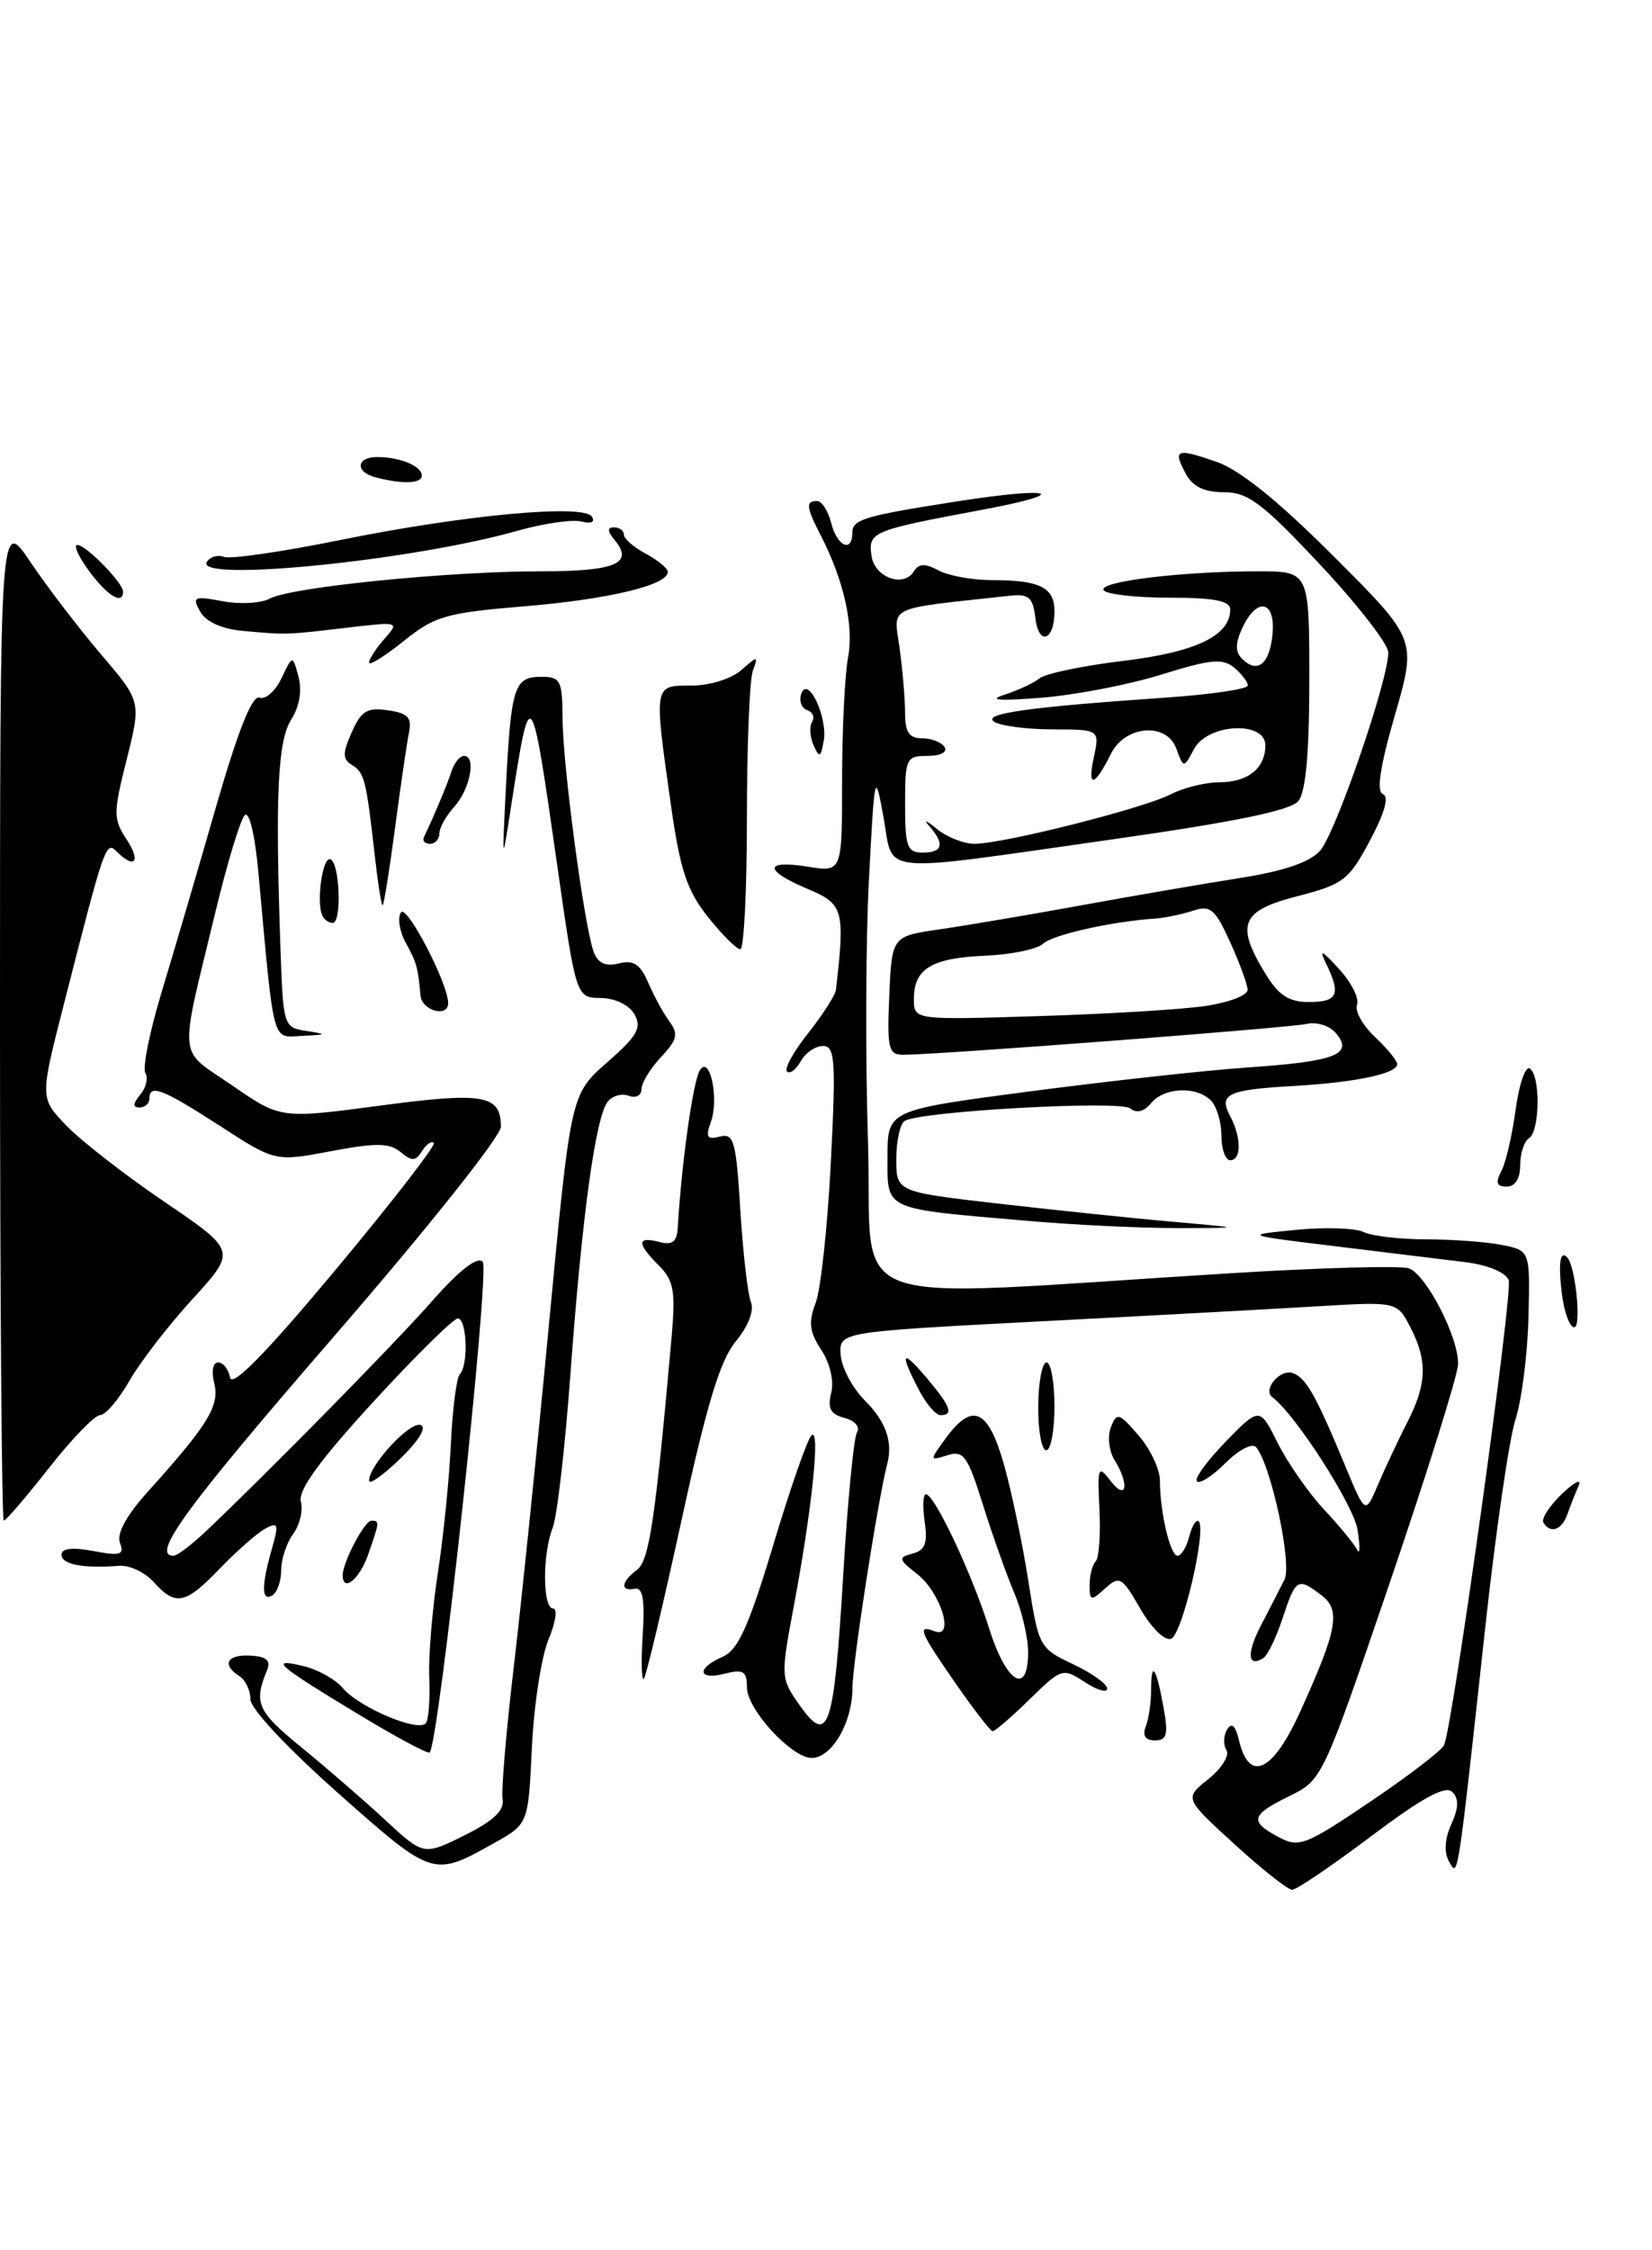 <?xml version="1.0" encoding="UTF-8" standalone="no"?>
<!DOCTYPE svg PUBLIC "-//W3C//DTD SVG 1.1//EN" "http://www.w3.org/Graphics/SVG/1.1/DTD/svg11.dtd" >
<svg xmlns="http://www.w3.org/2000/svg" xmlns:xlink="http://www.w3.org/1999/xlink" version="1.1" viewBox="0 0 188 256">
 <g >
 <path fill="currentColor"
d=" M 140.47 209.80 C 134.77 204.59 134.77 204.59 137.51 202.41 C 139.02 201.20 139.95 199.72 139.57 199.11 C 139.19 198.50 139.23 197.44 139.65 196.76 C 140.17 195.92 140.61 196.33 141.00 198.00 C 142.15 202.88 144.85 201.62 147.97 194.72 C 152.22 185.36 152.61 183.18 150.37 181.48 C 147.68 179.44 147.46 179.57 145.98 184.05 C 145.25 186.28 144.25 188.35 143.76 188.65 C 141.95 189.77 141.85 188.05 143.55 184.82 C 144.50 182.99 145.69 180.69 146.18 179.70 C 147.07 177.92 144.61 166.52 142.93 164.63 C 142.50 164.15 140.95 164.96 139.47 166.44 C 138.00 167.91 136.53 168.86 136.21 168.54 C 135.89 168.22 137.37 166.19 139.49 164.01 C 143.35 160.06 143.35 160.06 145.42 164.20 C 146.57 166.48 148.94 169.88 150.69 171.75 C 152.45 173.63 154.14 175.69 154.45 176.33 C 154.76 176.97 154.79 175.96 154.50 174.08 C 154.08 171.28 147.46 160.97 144.81 158.97 C 143.63 158.09 145.71 155.67 147.17 156.23 C 148.66 156.81 149.76 158.76 153.14 166.90 C 155.38 172.30 155.38 172.30 156.82 168.90 C 157.62 167.03 159.11 163.86 160.13 161.86 C 162.39 157.46 162.48 154.83 160.49 150.98 C 158.98 148.07 158.98 148.07 149.74 148.63 C 144.66 148.93 130.38 149.71 118.00 150.35 C 95.50 151.53 95.50 151.53 95.67 154.14 C 95.77 155.58 97.00 157.91 98.42 159.33 C 100.80 161.71 101.62 164.01 100.98 166.50 C 99.89 170.69 97.02 189.19 97.01 192.03 C 97.00 195.99 94.66 200.00 92.37 200.00 C 90.08 200.00 85.00 194.46 85.00 191.97 C 85.00 190.14 84.60 189.88 82.50 190.41 C 79.40 191.19 79.21 189.82 82.24 188.49 C 84.00 187.71 85.20 185.06 87.99 175.80 C 89.92 169.36 91.88 163.74 92.35 163.30 C 93.38 162.32 92.42 171.63 90.34 182.71 C 88.82 190.81 88.83 190.95 91.05 194.07 C 94.29 198.62 94.91 196.72 95.97 179.04 C 96.46 170.79 97.16 163.54 97.53 162.95 C 97.91 162.34 97.28 161.62 96.11 161.32 C 94.51 160.90 94.15 160.23 94.59 158.48 C 94.93 157.13 94.47 155.12 93.47 153.59 C 92.11 151.52 91.98 150.43 92.82 148.24 C 93.40 146.73 94.18 139.54 94.55 132.25 C 95.14 120.62 95.03 119.00 93.66 119.00 C 92.80 119.00 91.66 119.78 91.12 120.74 C 90.59 121.70 89.89 122.22 89.56 121.90 C 89.24 121.57 90.33 119.60 91.99 117.52 C 93.64 115.43 95.06 113.22 95.13 112.61 C 96.18 103.52 96.00 102.85 91.93 101.14 C 86.91 99.03 86.90 97.80 91.92 98.60 C 95.83 99.23 95.83 99.23 95.83 88.82 C 95.83 83.09 96.14 76.78 96.51 74.79 C 97.19 71.16 96.02 65.97 93.37 60.85 C 91.74 57.69 91.67 57.00 92.98 57.00 C 93.52 57.00 94.24 58.12 94.59 59.50 C 95.26 62.17 97.00 62.95 97.00 60.58 C 97.00 59.09 98.39 58.68 109.00 57.03 C 120.02 55.31 122.08 56.08 111.66 58.02 C 99.19 60.35 98.79 60.51 99.18 63.24 C 99.53 65.70 102.82 66.90 104.00 65.00 C 104.56 64.10 105.27 64.07 106.81 64.90 C 107.94 65.50 110.66 66.00 112.85 66.00 C 118.34 66.00 120.00 66.82 120.00 69.55 C 120.00 72.94 118.19 73.53 117.82 70.27 C 117.55 67.98 117.07 67.55 115.00 67.77 C 100.59 69.34 101.70 68.82 102.38 73.77 C 102.72 76.25 103.00 79.57 103.00 81.14 C 103.00 83.30 103.47 84.00 104.94 84.00 C 106.01 84.00 107.16 84.45 107.50 85.00 C 107.85 85.57 107.01 86.00 105.56 86.00 C 103.12 86.00 103.00 86.27 103.00 91.50 C 103.00 96.33 103.24 97.00 105.00 97.00 C 107.30 97.00 107.54 96.02 105.75 93.98 C 105.06 93.19 105.44 93.33 106.58 94.28 C 107.72 95.22 109.67 96.00 110.90 96.00 C 114.15 96.00 130.03 92.00 133.20 90.38 C 134.69 89.62 137.18 89.00 138.75 89.00 C 142.01 89.00 144.00 87.41 144.00 84.80 C 144.00 81.97 137.44 82.31 135.89 85.21 C 134.70 87.43 134.70 87.43 133.86 85.15 C 132.74 82.13 128.03 82.52 126.42 85.77 C 124.57 89.50 123.72 89.71 124.46 86.25 C 125.16 83.00 125.16 83.00 119.83 82.98 C 116.90 82.98 113.89 82.59 113.15 82.12 C 111.69 81.19 117.05 80.44 132.75 79.36 C 137.84 79.01 142.00 78.39 142.00 77.99 C 142.00 77.58 141.30 76.66 140.44 75.95 C 139.14 74.87 137.73 75.01 132.19 76.74 C 128.51 77.89 122.35 79.08 118.50 79.38 C 113.63 79.77 112.36 79.66 114.31 79.04 C 115.86 78.54 117.66 77.70 118.31 77.17 C 118.97 76.63 123.24 75.74 127.81 75.19 C 136.08 74.20 140.00 72.32 140.00 69.35 C 140.00 68.35 138.21 68.00 133.06 68.00 C 129.24 68.00 125.88 67.61 125.59 67.14 C 124.98 66.16 134.48 65.00 143.15 65.00 C 149.00 65.00 149.00 65.00 149.00 77.31 C 149.00 85.68 148.60 90.11 147.75 91.14 C 146.88 92.21 140.48 93.52 126.50 95.51 C 99.36 99.36 101.74 99.59 100.55 93.00 C 99.57 87.64 99.53 87.81 98.89 100.00 C 98.52 106.88 98.47 120.32 98.78 129.88 C 99.40 149.52 94.29 147.67 140.14 144.85 C 150.39 144.22 159.48 143.97 160.34 144.30 C 162.36 145.07 166.02 152.23 165.93 155.21 C 165.89 156.47 162.40 167.62 158.18 180.00 C 150.54 202.37 150.48 202.51 146.75 204.33 C 142.34 206.49 142.14 207.20 145.50 209.00 C 147.83 210.25 148.54 209.97 155.98 204.95 C 160.36 201.99 164.13 199.10 164.35 198.52 C 165.42 195.73 172.20 146.95 171.69 145.65 C 171.36 144.76 169.33 143.92 166.81 143.60 C 164.44 143.31 157.78 142.49 152.00 141.79 C 141.50 140.51 141.50 140.51 147.50 139.92 C 150.80 139.60 154.26 139.71 155.18 140.17 C 156.11 140.62 159.32 141.00 162.31 141.00 C 165.30 141.00 169.18 141.29 170.94 141.64 C 174.13 142.28 174.13 142.28 173.94 149.89 C 173.84 154.07 173.17 159.30 172.46 161.50 C 171.75 163.70 170.21 174.28 169.04 185.00 C 165.83 214.37 165.94 213.65 164.90 211.78 C 164.31 210.73 164.41 209.20 165.16 207.54 C 166.01 205.68 166.04 204.64 165.27 203.87 C 164.49 203.09 161.88 204.52 156.06 208.89 C 151.60 212.25 147.54 215.00 147.05 215.00 C 146.56 215.00 143.60 212.66 140.47 209.80 Z  M 144.81 72.17 C 145.19 68.32 143.04 67.86 141.38 71.44 C 140.57 73.17 140.56 74.16 141.34 74.94 C 143.09 76.69 144.48 75.58 144.81 72.17 Z  M 38.50 204.02 C 32.70 198.88 28.50 194.40 28.50 193.33 C 28.50 192.32 27.94 191.14 27.25 190.70 C 25.19 189.39 25.83 188.20 28.51 188.36 C 30.32 188.46 30.85 188.92 30.40 190.00 C 28.84 193.74 29.27 194.69 34.27 198.77 C 37.14 201.11 41.46 204.85 43.85 207.07 C 48.21 211.11 48.21 211.11 52.85 208.81 C 56.15 207.17 57.41 205.98 57.20 204.71 C 57.03 203.73 57.60 196.98 58.46 189.71 C 59.32 182.44 61.14 164.80 62.49 150.50 C 64.95 124.50 64.95 124.50 69.09 120.87 C 72.52 117.87 73.06 116.93 72.21 115.41 C 71.61 114.34 70.03 113.57 68.37 113.54 C 65.56 113.50 65.56 113.50 63.40 98.35 C 60.41 77.47 60.38 77.43 58.12 92.00 C 57.14 98.38 57.13 98.32 57.59 89.24 C 58.17 78.08 58.53 77.00 61.61 77.00 C 63.79 77.00 64.00 77.41 64.02 81.75 C 64.04 87.08 66.51 105.57 67.58 108.34 C 68.06 109.59 68.94 109.98 70.43 109.61 C 72.09 109.19 72.86 109.69 73.76 111.78 C 74.40 113.28 75.49 115.27 76.18 116.21 C 77.23 117.63 77.07 118.30 75.22 120.27 C 74.00 121.57 73.00 123.21 73.00 123.92 C 73.00 124.63 72.36 124.97 71.57 124.67 C 70.79 124.37 69.71 124.65 69.18 125.31 C 67.79 127.01 66.26 138.11 64.94 156.00 C 64.32 164.53 63.40 172.53 62.90 173.80 C 61.71 176.83 61.74 183.00 62.95 183.00 C 63.47 183.00 63.23 184.59 62.42 186.53 C 61.61 188.48 60.76 193.99 60.53 198.78 C 60.12 207.50 60.12 207.50 56.31 209.64 C 49.28 213.59 49.31 213.60 38.50 204.02 Z  M 40.73 195.00 C 31.42 189.36 30.58 188.62 34.50 189.54 C 36.15 189.93 38.17 191.06 39.00 192.04 C 40.89 194.29 47.77 197.17 48.49 196.01 C 48.79 195.53 48.95 193.20 48.85 190.82 C 48.75 188.44 49.19 183.12 49.82 179.00 C 50.46 174.88 51.13 168.24 51.31 164.26 C 51.50 160.27 51.96 156.71 52.33 156.34 C 53.33 155.33 53.14 150.00 52.10 150.00 C 51.60 150.00 47.27 154.27 42.48 159.49 C 36.39 166.13 33.91 169.54 34.24 170.82 C 34.51 171.83 34.11 173.50 33.36 174.52 C 32.61 175.54 32.00 177.39 32.00 178.63 C 32.00 179.87 31.55 181.16 31.00 181.50 C 29.75 182.27 29.73 180.44 30.93 176.25 C 31.75 173.37 31.67 173.11 30.18 173.92 C 29.26 174.42 26.95 176.45 25.05 178.42 C 21.09 182.54 20.00 182.77 17.49 179.99 C 16.49 178.88 14.73 178.05 13.58 178.14 C 9.53 178.47 7.00 177.99 7.00 176.89 C 7.00 176.15 8.23 176.01 10.63 176.46 C 13.72 177.04 14.17 176.90 13.65 175.53 C 13.25 174.49 14.38 172.42 16.82 169.71 C 23.68 162.10 25.02 159.92 24.38 157.38 C 24.04 156.02 24.23 155.00 24.82 155.00 C 25.39 155.00 26.00 155.77 26.18 156.72 C 26.41 157.89 30.26 153.96 38.18 144.48 C 44.59 136.79 49.63 130.29 49.37 130.03 C 49.11 129.77 48.50 130.19 48.02 130.96 C 47.30 132.13 46.88 132.14 45.59 131.07 C 44.32 130.02 42.79 130.00 37.67 130.97 C 31.32 132.17 31.32 132.17 25.01 128.08 C 18.47 123.86 17.00 123.29 17.00 125.00 C 17.00 125.55 16.49 126.00 15.88 126.00 C 15.09 126.00 15.11 125.57 15.96 124.54 C 16.63 123.74 16.89 122.63 16.54 122.07 C 16.20 121.51 17.04 117.33 18.42 112.78 C 19.80 108.23 22.59 98.74 24.61 91.70 C 27.10 83.09 28.70 79.06 29.53 79.37 C 30.20 79.63 31.33 78.64 32.03 77.17 C 33.30 74.50 33.30 74.50 33.97 77.00 C 34.39 78.55 34.08 80.38 33.16 81.83 C 31.61 84.24 31.31 90.42 31.91 107.69 C 32.22 116.76 32.26 116.89 34.86 117.29 C 37.28 117.67 37.24 117.71 34.38 117.85 C 30.90 118.02 31.23 119.24 29.40 99.19 C 29.01 94.95 28.36 92.24 27.85 92.75 C 27.36 93.24 25.88 98.11 24.56 103.57 C 20.33 121.10 20.15 119.17 26.42 123.49 C 31.94 127.29 31.94 127.29 43.22 125.79 C 55.05 124.21 57.00 124.55 57.00 128.19 C 57.00 129.27 48.62 139.80 38.00 152.05 C 21.16 171.49 17.12 177.00 19.75 177.00 C 20.16 177.00 21.85 175.72 23.50 174.15 C 30.88 167.14 44.92 152.86 49.24 147.95 C 52.26 144.52 54.32 142.92 54.93 143.54 C 55.80 144.41 49.95 198.50 48.89 199.38 C 48.68 199.56 45.00 197.59 40.73 195.00 Z  M 130.39 196.42 C 130.73 195.55 131.00 193.67 131.00 192.25 C 131.00 188.82 131.58 189.64 132.41 194.25 C 132.97 197.34 132.80 198.00 131.44 198.00 C 130.34 198.00 129.99 197.47 130.39 196.42 Z  M 108.75 191.52 C 104.64 185.60 104.32 184.80 106.37 185.59 C 108.68 186.47 107.07 181.20 104.39 179.09 C 102.23 177.39 102.18 177.19 103.86 176.75 C 105.28 176.37 105.59 175.57 105.23 173.13 C 104.98 171.41 105.04 170.00 105.37 170.00 C 106.35 170.00 110.62 179.07 112.56 185.25 C 114.51 191.47 117.00 193.00 117.00 187.97 C 117.00 186.30 116.29 183.26 115.42 181.22 C 114.55 179.17 112.95 174.67 111.86 171.20 C 110.12 165.63 109.65 164.98 107.82 165.56 C 105.76 166.21 105.76 166.19 107.62 163.64 C 110.68 159.45 112.48 160.29 114.29 166.75 C 115.17 169.91 116.41 175.88 117.05 180.00 C 118.19 187.34 118.30 187.54 122.11 189.33 C 124.25 190.34 126.00 191.59 126.00 192.11 C 126.00 192.62 124.85 192.29 123.45 191.37 C 120.94 189.73 120.82 189.77 117.15 193.35 C 115.10 195.36 113.21 196.98 112.96 196.96 C 112.71 196.94 110.81 194.49 108.75 191.52 Z  M 73.14 186.00 C 73.40 182.00 73.15 180.57 72.25 180.75 C 70.55 181.09 70.68 179.96 72.48 178.61 C 73.89 177.56 74.57 172.95 76.42 152.24 C 76.89 146.87 76.69 145.69 74.99 143.99 C 72.46 141.46 72.47 140.63 75.00 141.29 C 76.52 141.69 77.03 141.30 77.13 139.66 C 77.57 132.24 78.87 123.02 79.64 121.77 C 80.77 119.94 81.86 124.99 80.90 127.64 C 80.28 129.38 80.46 129.69 81.92 129.31 C 83.52 128.89 83.77 129.82 84.25 137.67 C 84.55 142.53 85.09 147.22 85.45 148.11 C 85.85 149.09 85.18 150.85 83.73 152.61 C 81.94 154.79 80.42 159.81 77.55 173.00 C 75.45 182.62 73.53 190.72 73.27 191.00 C 73.01 191.28 72.95 189.03 73.14 186.00 Z  M 129.77 183.03 C 127.68 179.39 127.40 179.23 125.76 180.72 C 124.14 182.19 124.00 182.16 124.00 180.32 C 124.00 179.23 124.31 178.02 124.69 177.64 C 125.07 177.26 125.26 174.60 125.12 171.73 C 124.88 166.85 124.96 166.63 126.40 168.50 C 128.20 170.84 128.56 168.87 126.84 166.12 C 126.21 165.10 126.01 163.42 126.42 162.38 C 127.09 160.65 127.34 160.72 129.57 163.31 C 130.91 164.85 132.00 167.16 132.00 168.43 C 132.00 172.02 133.17 177.00 134.01 177.00 C 134.43 177.00 135.03 176.01 135.34 174.79 C 135.66 173.58 136.14 172.81 136.41 173.08 C 137.34 174.01 134.55 185.96 133.28 186.44 C 132.57 186.72 131.05 185.24 129.77 183.03 Z  M 39.00 179.20 C 39.00 177.75 41.48 173.02 42.25 173.01 C 43.22 173.00 43.21 173.11 41.90 176.85 C 40.92 179.68 39.00 181.23 39.00 179.20 Z  M 175.64 173.22 C 175.38 172.80 176.32 171.34 177.74 169.97 C 179.16 168.61 180.03 168.18 179.66 169.00 C 179.30 169.82 178.72 171.29 178.38 172.25 C 177.74 174.08 176.45 174.54 175.64 173.22 Z  M 0.00 115.90 C 0.00 58.80 0.00 58.80 3.47 63.95 C 5.38 66.79 8.99 71.51 11.50 74.45 C 16.07 79.80 16.07 79.80 14.42 86.39 C 12.88 92.51 12.88 93.17 14.40 95.49 C 16.07 98.03 15.34 98.94 13.28 96.88 C 12.05 95.65 11.92 96.01 7.28 114.21 C 4.54 124.91 4.54 124.91 7.52 128.03 C 9.16 129.74 14.19 133.66 18.71 136.73 C 26.92 142.31 26.92 142.31 21.92 147.78 C 19.16 150.79 15.92 155.00 14.71 157.12 C 13.49 159.25 12.00 160.99 11.40 160.99 C 10.79 161.00 8.17 163.70 5.58 167.00 C 2.99 170.30 0.67 173.00 0.43 173.00 C 0.20 173.00 0.00 147.30 0.00 115.90 Z  M 42.00 168.45 C 42.01 166.69 46.63 161.71 47.86 162.12 C 48.60 162.37 47.68 163.89 45.54 165.96 C 43.59 167.85 42.00 168.97 42.00 168.45 Z  M 118.15 160.00 C 118.17 157.25 118.60 155.00 119.10 155.00 C 119.59 155.00 120.00 157.25 120.00 160.00 C 120.00 162.75 119.58 165.00 119.06 165.00 C 118.54 165.00 118.13 162.75 118.15 160.00 Z  M 104.53 158.05 C 102.33 153.81 102.64 153.42 105.50 156.82 C 108.20 160.02 108.55 161.00 107.03 161.00 C 106.49 161.00 105.36 159.67 104.53 158.05 Z  M 177.75 147.25 C 177.31 143.71 177.54 142.15 178.37 143.08 C 179.31 144.15 179.99 151.00 179.15 151.00 C 178.64 151.00 178.01 149.31 177.75 147.25 Z  M 117.00 138.90 C 100.34 137.47 101.00 137.77 101.00 131.61 C 101.00 126.30 101.00 126.30 117.25 124.16 C 126.19 122.99 137.35 121.76 142.06 121.44 C 151.95 120.76 154.04 119.96 152.07 117.59 C 151.33 116.69 149.86 116.22 148.64 116.50 C 146.59 116.95 106.74 120.00 102.80 120.00 C 101.10 120.00 100.94 119.31 101.20 113.26 C 101.50 106.51 101.50 106.51 107.00 105.72 C 110.03 105.28 117.22 104.06 123.00 103.01 C 128.78 101.95 136.88 100.56 141.00 99.91 C 146.11 99.11 149.05 98.11 150.23 96.78 C 152.01 94.78 158.00 77.36 157.99 74.24 C 157.99 73.28 154.50 68.79 150.24 64.25 C 143.66 57.23 142.02 56.00 139.28 56.00 C 137.05 56.00 135.73 55.36 134.95 53.91 C 133.45 51.11 133.84 50.95 138.44 52.54 C 141.09 53.45 145.47 56.99 151.80 63.32 C 161.22 72.74 161.22 72.74 158.75 81.33 C 157.05 87.20 156.62 90.06 157.38 90.35 C 158.10 90.62 157.57 92.51 155.90 95.63 C 153.51 100.13 152.88 100.61 147.65 101.96 C 141.22 103.61 140.58 105.16 143.99 110.75 C 145.52 113.26 146.66 114.00 148.99 114.00 C 152.22 114.00 152.61 113.13 150.94 109.68 C 150.08 107.92 150.37 108.04 152.40 110.26 C 153.79 111.78 154.71 113.60 154.43 114.31 C 154.16 115.02 155.08 116.67 156.47 117.97 C 157.86 119.28 159.00 120.67 159.00 121.07 C 159.00 122.15 154.24 123.15 147.23 123.55 C 139.68 123.98 138.65 124.47 140.00 126.99 C 141.28 129.40 141.29 132.00 140.00 132.00 C 139.45 132.00 139.00 130.74 139.00 129.20 C 139.00 127.66 138.46 125.86 137.80 125.20 C 136.13 123.53 132.49 123.70 130.99 125.51 C 130.19 126.48 129.33 126.69 128.62 126.10 C 127.47 125.16 104.74 126.42 102.95 127.53 C 102.43 127.86 102.00 129.80 102.00 131.86 C 102.00 135.60 102.00 135.60 113.75 136.95 C 120.21 137.69 129.10 138.62 133.50 139.00 C 141.50 139.71 141.50 139.71 134.00 139.72 C 129.88 139.72 122.22 139.36 117.00 138.90 Z  M 137.25 114.44 C 139.86 114.05 141.99 113.23 141.98 112.61 C 141.97 112.00 141.07 109.55 139.99 107.18 C 138.28 103.41 137.74 102.95 135.77 103.61 C 134.52 104.02 132.60 104.42 131.50 104.50 C 126.47 104.84 119.79 106.35 118.70 107.37 C 118.04 107.99 115.08 108.60 112.13 108.73 C 106.01 108.99 104.00 110.21 104.00 113.65 C 104.00 116.05 104.00 116.05 118.25 115.60 C 126.09 115.36 134.64 114.84 137.25 114.44 Z  M 170.85 133.25 C 171.36 132.29 172.09 129.14 172.48 126.25 C 172.87 123.36 173.60 121.25 174.09 121.56 C 175.32 122.32 175.25 128.73 174.00 129.50 C 173.45 129.84 173.00 131.22 173.00 132.56 C 173.00 134.09 172.43 135.00 171.46 135.00 C 170.32 135.00 170.16 134.56 170.85 133.25 Z  M 47.85 113.25 C 47.57 110.06 47.42 109.52 46.16 107.23 C 45.47 105.98 45.23 104.44 45.62 103.81 C 46.25 102.78 51.00 111.88 51.00 114.13 C 51.00 115.81 48.00 114.98 47.85 113.25 Z  M 80.57 104.33 C 78.18 101.33 77.40 98.99 76.35 91.58 C 74.40 77.79 74.37 78.00 78.67 78.00 C 80.74 78.00 83.21 77.24 84.34 76.25 C 86.25 74.58 86.31 74.58 85.67 76.33 C 85.30 77.34 85.00 84.88 85.00 93.08 C 85.00 101.29 84.66 108.00 84.25 108.00 C 83.84 108.00 82.18 106.35 80.57 104.33 Z  M 36.72 104.25 C 35.96 102.83 36.67 97.50 37.58 97.75 C 38.66 98.04 38.93 105.00 37.86 105.00 C 37.45 105.00 36.94 104.66 36.72 104.25 Z  M 42.64 97.25 C 41.67 88.69 41.48 87.91 40.05 87.03 C 38.97 86.36 38.97 85.69 40.03 83.31 C 41.10 80.88 41.79 80.46 44.15 80.81 C 46.43 81.14 46.90 81.64 46.54 83.36 C 46.30 84.54 45.58 89.44 44.95 94.25 C 44.31 99.06 43.68 103.00 43.54 103.00 C 43.40 103.00 42.99 100.41 42.64 97.25 Z  M 48.24 95.25 C 49.49 92.61 50.90 89.25 51.38 87.75 C 51.69 86.79 52.33 86.00 52.80 86.00 C 54.23 86.00 53.50 89.79 51.69 91.79 C 50.76 92.82 50.00 94.18 50.00 94.83 C 50.00 95.47 49.52 96.00 48.94 96.00 C 48.36 96.00 48.04 95.66 48.24 95.25 Z  M 92.59 84.80 C 92.17 83.86 92.09 82.66 92.42 82.13 C 92.74 81.60 92.49 81.00 91.86 80.79 C 91.22 80.57 90.92 79.75 91.18 78.95 C 91.91 76.76 94.22 81.58 93.74 84.30 C 93.40 86.20 93.25 86.27 92.59 84.80 Z  M 42.00 75.38 C 42.00 74.98 42.79 73.77 43.75 72.68 C 45.48 70.73 45.42 70.72 39.50 71.41 C 32.52 72.24 32.67 72.23 27.66 71.78 C 25.23 71.56 23.44 70.75 22.78 69.58 C 21.84 67.89 22.06 67.79 25.33 68.40 C 27.30 68.77 29.72 68.64 30.70 68.10 C 33.10 66.80 50.99 65.00 61.48 65.00 C 70.04 65.00 72.17 64.11 69.96 61.46 C 69.11 60.43 69.09 60.00 69.88 60.00 C 70.49 60.00 71.00 60.37 71.00 60.83 C 71.00 61.29 72.12 62.26 73.50 63.00 C 74.88 63.74 76.00 64.67 76.00 65.07 C 76.00 66.57 69.22 68.19 59.67 68.98 C 50.74 69.72 49.47 70.09 45.92 72.95 C 43.76 74.68 42.00 75.77 42.00 75.38 Z  M 10.16 65.00 C 8.94 63.35 8.33 62.00 8.80 62.00 C 9.79 62.00 14.00 66.30 14.00 67.31 C 14.00 68.87 12.24 67.81 10.16 65.00 Z  M 23.54 63.93 C 23.91 63.34 24.78 63.09 25.50 63.36 C 26.21 63.63 32.09 62.78 38.56 61.47 C 52.76 58.58 66.45 57.31 67.36 58.78 C 67.75 59.40 67.27 59.62 66.16 59.33 C 65.15 59.07 61.89 59.54 58.91 60.38 C 46.91 63.79 22.09 66.27 23.54 63.93 Z  M 42.75 54.31 C 40.39 53.70 40.52 52.00 42.92 52.00 C 45.53 52.00 48.00 53.02 48.00 54.11 C 48.00 55.03 45.82 55.11 42.75 54.31 Z "/>
</g>
</svg>